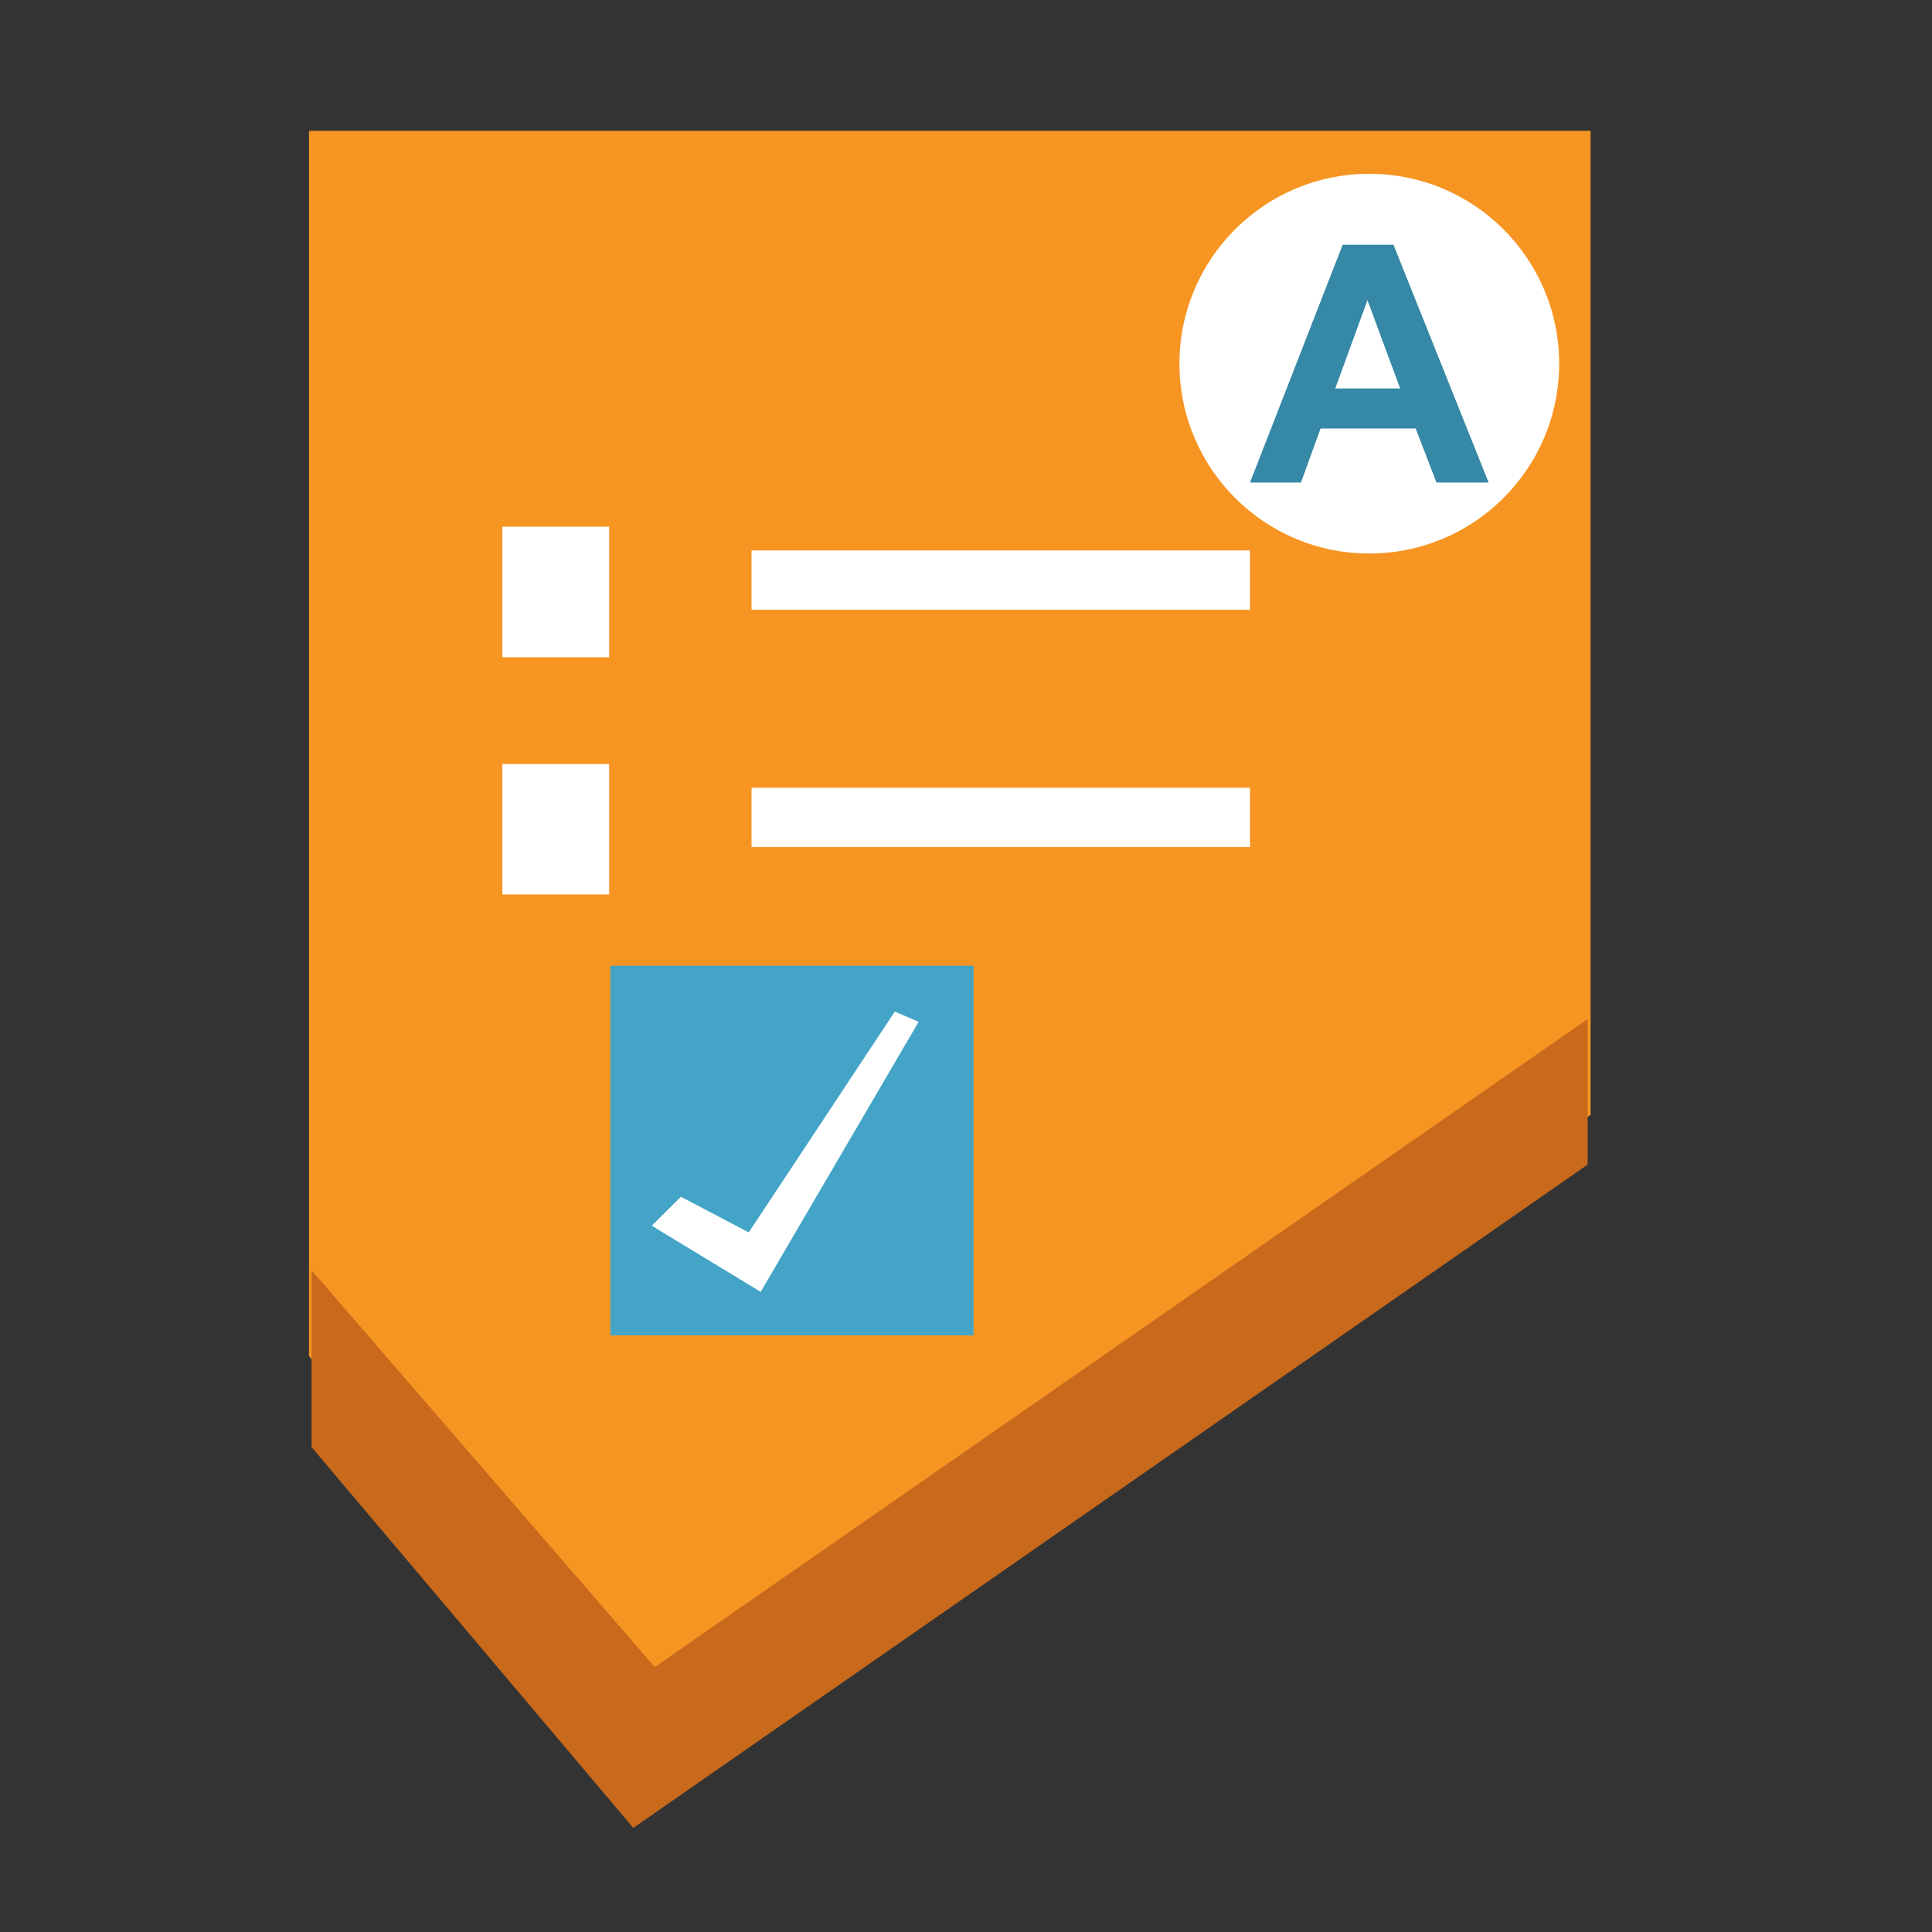 <?xml version="1.0" encoding="utf-8"?>
<svg version="1.1"
	 xmlns="http://www.w3.org/2000/svg" xmlns:xlink="http://www.w3.org/1999/xlink"
	 x="0px" y="0px" width="48px" height="48px" viewBox="-7.677 -3.25 48 48">
<rect x="-7.677" y="-3.25" width="48" height="48" fill="#333333" stroke="none"/>
<defs>
</defs>
<polygon fill="#F79523" points="8.057,40.096 0,30.439 0,0 31.841,0 31.841,24.447 "/>
<polygon fill="#C8691C" points="0.064,32.704 8.057,42.164 31.768,25.684 31.768,22.068 8.59,38.168 0.064,28.31 "/>
<rect x="7.489" y="20.743" fill="#43A4C7" width="9.021" height="9.184"/>
<polyline fill="#FFFFFF" points="8.648,27.283 11.222,28.846 15.146,22.137 14.554,21.883 10.926,27.368 9.239,26.483 8.521,27.198 
	"/>
<rect x="4.804" y="9.835" fill="#FFFFFF" width="2.653" height="3.243"/>
<rect x="10.995" y="10.425" fill="#FFFFFF" width="12.382" height="1.474"/>
<rect x="4.804" y="15.731" fill="#FFFFFF" width="2.653" height="3.243"/>
<rect x="10.995" y="16.321" fill="#FFFFFF" width="12.382" height="1.474"/>
<circle fill="#FFFFFF" cx="26.343" cy="5.785" r="4.717"/>
<path fill="#3588A6" d="M29.308,8.739h-1.296l-0.517-1.343h-2.363l-0.487,1.343h-1.266l2.302-5.909h1.262L29.308,8.739z
	 M27.11,6.401l-0.813-2.193l-0.8,2.193H27.11z"/>
</svg>
